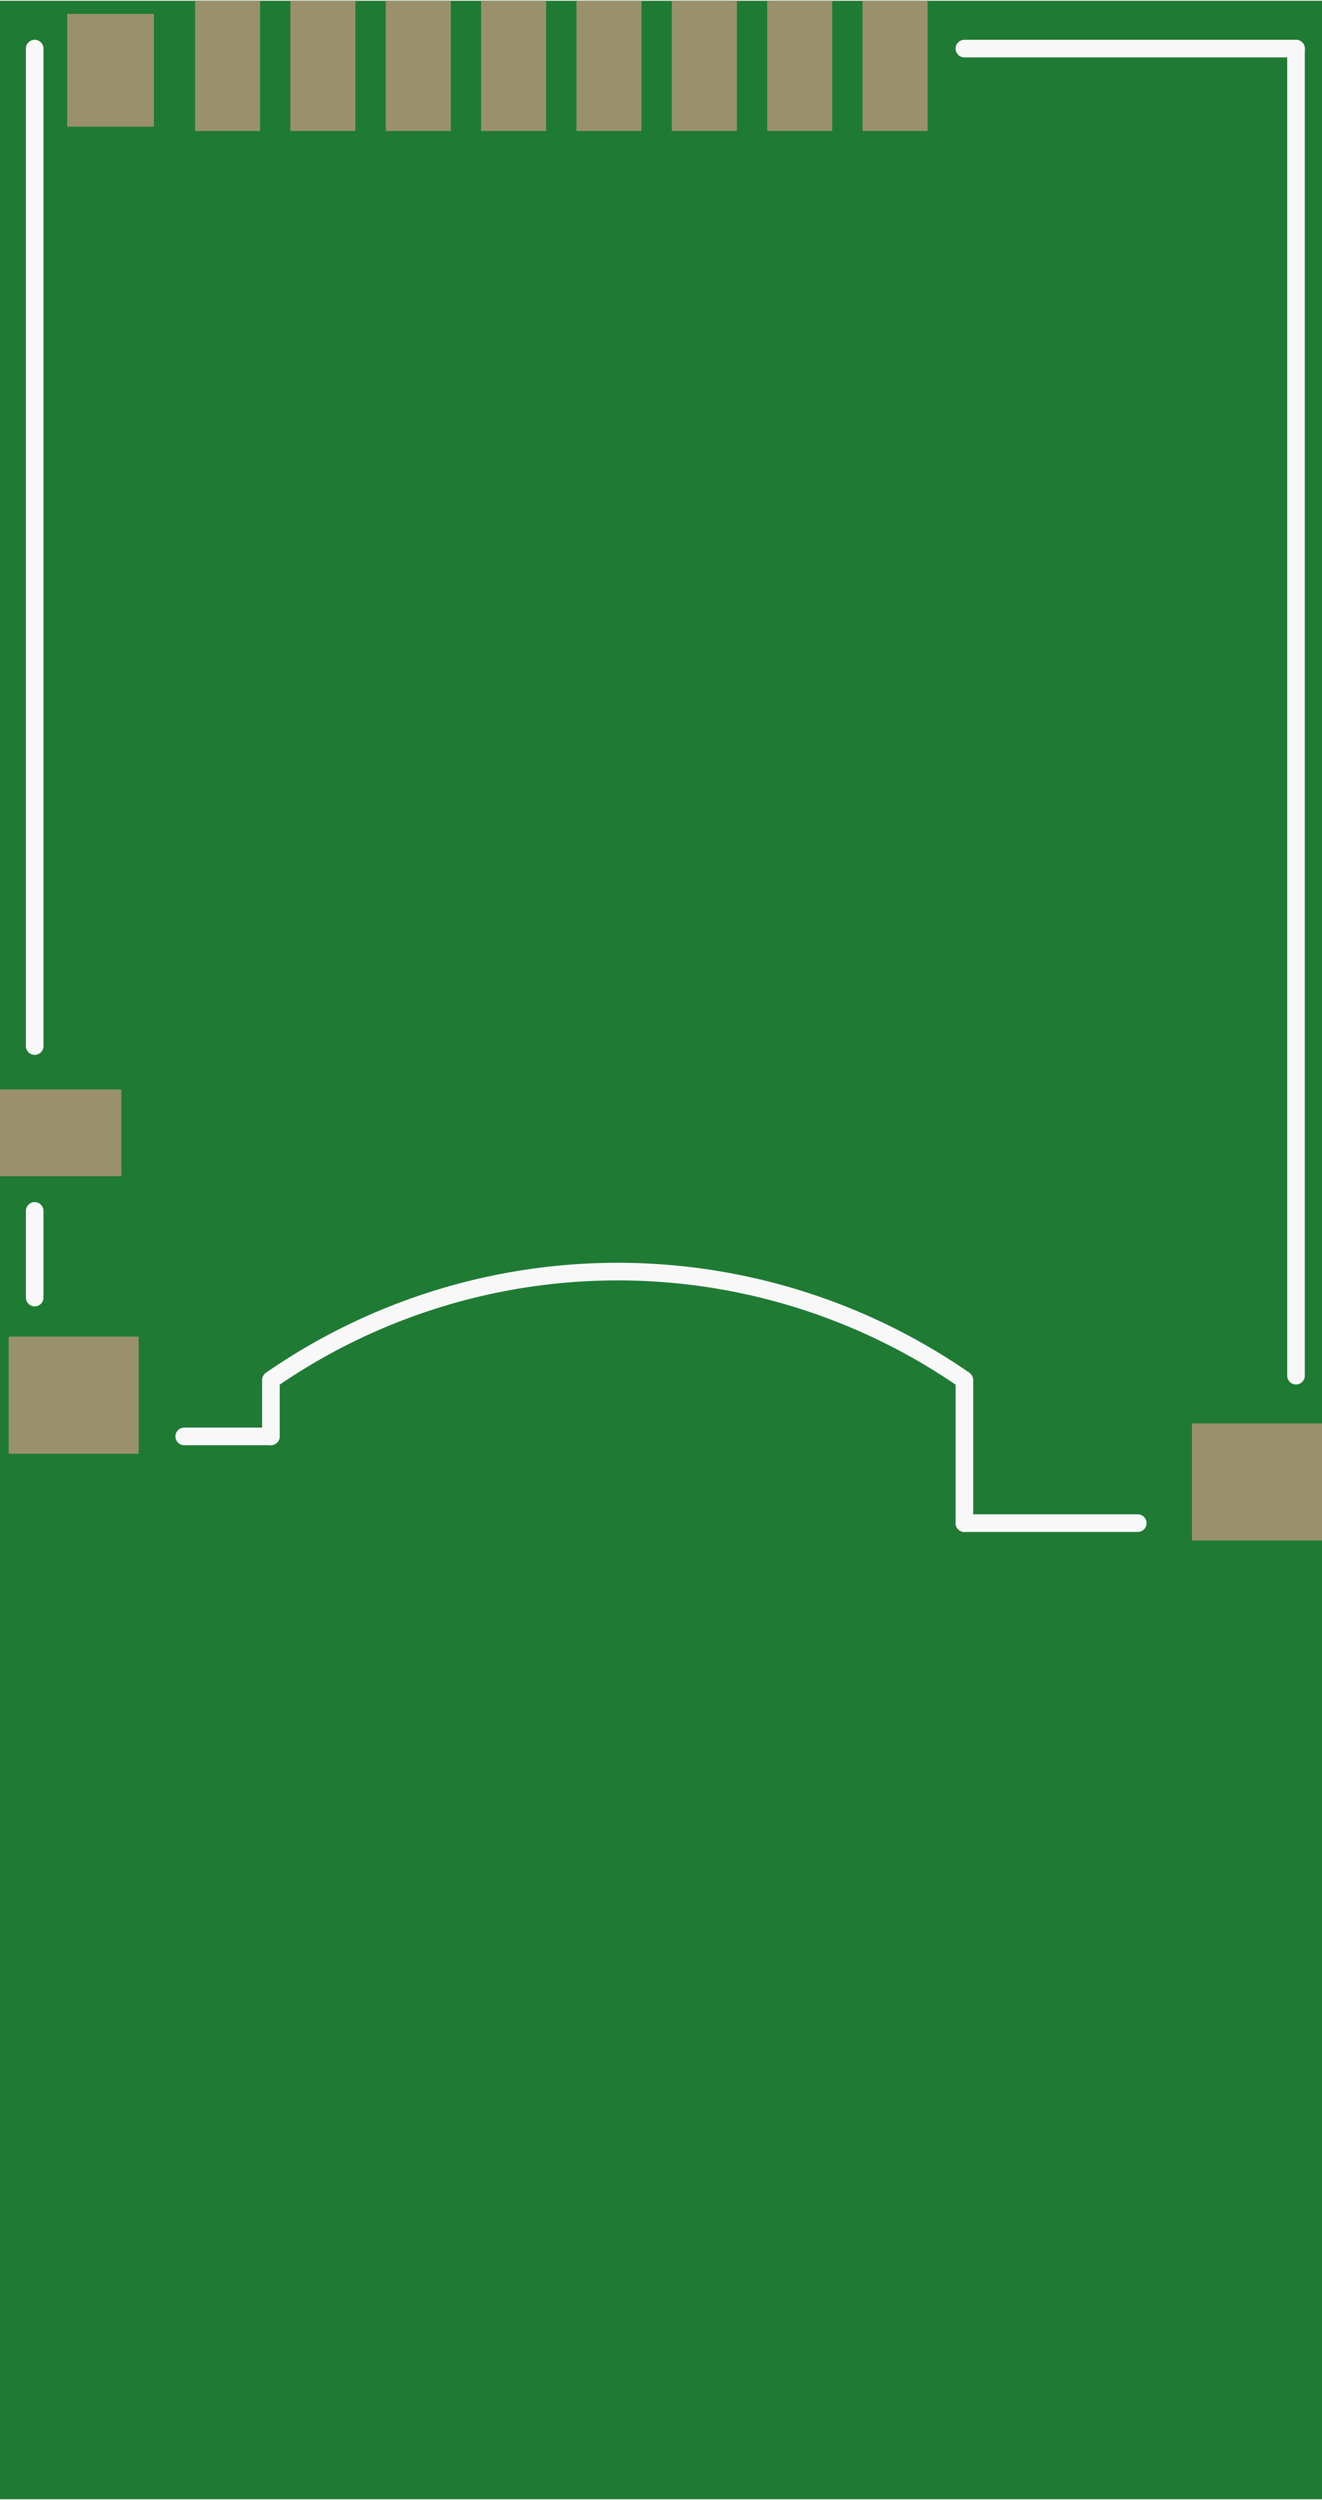 <?xml version='1.0' encoding='UTF-8' standalone='no'?>
<!-- Created with Fritzing (http://www.fritzing.org/) -->
<svg xmlns:svg='http://www.w3.org/2000/svg' xmlns='http://www.w3.org/2000/svg' version='1.2' baseProfile='tiny' x='0in' y='0in' width='0.6in' height='1.134in' viewBox='0 0 15.25 28.802' >
<rect x="0" y="0" width="15.25" height="28.802" fill="#333333" stroke="none"/>
<g id='breadboard'>
<path fill='#1F7A34' stroke='none' stroke-width='0' d='M0,0l15.25,0 0,28.802 -15.25,0 0,-28.802z
'/>
<rect id='connector0pad' connectorname='GND1' x='0.1' y='15.4' width='1.5' height='1.35' stroke='none' stroke-width='0' fill='#9A916C' stroke-linecap='round'/>
<rect id='connector1pad' connectorname='GND2' x='13.75' y='16.4' width='1.5' height='1.35' stroke='none' stroke-width='0' fill='#9A916C' stroke-linecap='round'/>
<rect id='connector2pad' connectorname='CD2' x='0' y='12.55' width='1.4' height='1' stroke='none' stroke-width='0' fill='#9A916C' stroke-linecap='round'/>
<rect id='connector3pad' connectorname='CD1' x='0.775' y='0.15' width='1' height='1.3' stroke='none' stroke-width='0' fill='#9A916C' stroke-linecap='round'/>
<rect id='connector4pad' connectorname='8' x='2.25' y='-3.55271e-15' width='0.75' height='1.5' stroke='none' stroke-width='0' fill='#9A916C' stroke-linecap='round'/>
<rect id='connector5pad' connectorname='7' x='3.35' y='-3.55271e-15' width='0.75' height='1.5' stroke='none' stroke-width='0' fill='#9A916C' stroke-linecap='round'/>
<rect id='connector6pad' connectorname='6' x='4.45' y='-3.55271e-15' width='0.75' height='1.5' stroke='none' stroke-width='0' fill='#9A916C' stroke-linecap='round'/>
<rect id='connector7pad' connectorname='5' x='5.55' y='-3.55271e-15' width='0.75' height='1.5' stroke='none' stroke-width='0' fill='#9A916C' stroke-linecap='round'/>
<rect id='connector8pad' connectorname='4' x='6.65' y='-3.55271e-15' width='0.75' height='1.5' stroke='none' stroke-width='0' fill='#9A916C' stroke-linecap='round'/>
<rect id='connector9pad' connectorname='3' x='7.75' y='-3.55271e-15' width='0.75' height='1.5' stroke='none' stroke-width='0' fill='#9A916C' stroke-linecap='round'/>
<rect id='connector10pad' connectorname='2' x='8.85' y='-3.55271e-15' width='0.75' height='1.5' stroke='none' stroke-width='0' fill='#9A916C' stroke-linecap='round'/>
<rect id='connector11pad' connectorname='1' x='9.95' y='-3.55271e-15' width='0.75' height='1.5' stroke='none' stroke-width='0' fill='#9A916C' stroke-linecap='round'/>
<line x1='0.4' y1='12.05' x2='0.4' y2='0.55' stroke='#f8f8f8' stroke-width='0.203' stroke-linecap='round'/>
<line x1='11.125' y1='0.55' x2='14.95' y2='0.55' stroke='#f8f8f8' stroke-width='0.203' stroke-linecap='round'/>
<line x1='14.95' y1='0.55' x2='14.95' y2='15.85' stroke='#f8f8f8' stroke-width='0.203' stroke-linecap='round'/>
<line x1='13.125' y1='17.55' x2='11.125' y2='17.55' stroke='#f8f8f8' stroke-width='0.203' stroke-linecap='round'/>
<line x1='11.125' y1='17.55' x2='11.125' y2='15.9' stroke='#f8f8f8' stroke-width='0.203' stroke-linecap='round'/>
<line x1='3.125' y1='15.9' x2='3.125' y2='16.55' stroke='#f8f8f8' stroke-width='0.203' stroke-linecap='round'/>
<line x1='3.125' y1='16.55' x2='2.125' y2='16.55' stroke='#f8f8f8' stroke-width='0.203' stroke-linecap='round'/>
<path fill='none' d='M3.125,15.9 A7.025,7.025 0 0 1 11.125,15.9' stroke-width='0.203' stroke='#f8f8f8' />
<line x1='0.4' y1='13.95' x2='0.4' y2='14.95' stroke='#f8f8f8' stroke-width='0.203' stroke-linecap='round'/>
</g>
</svg>